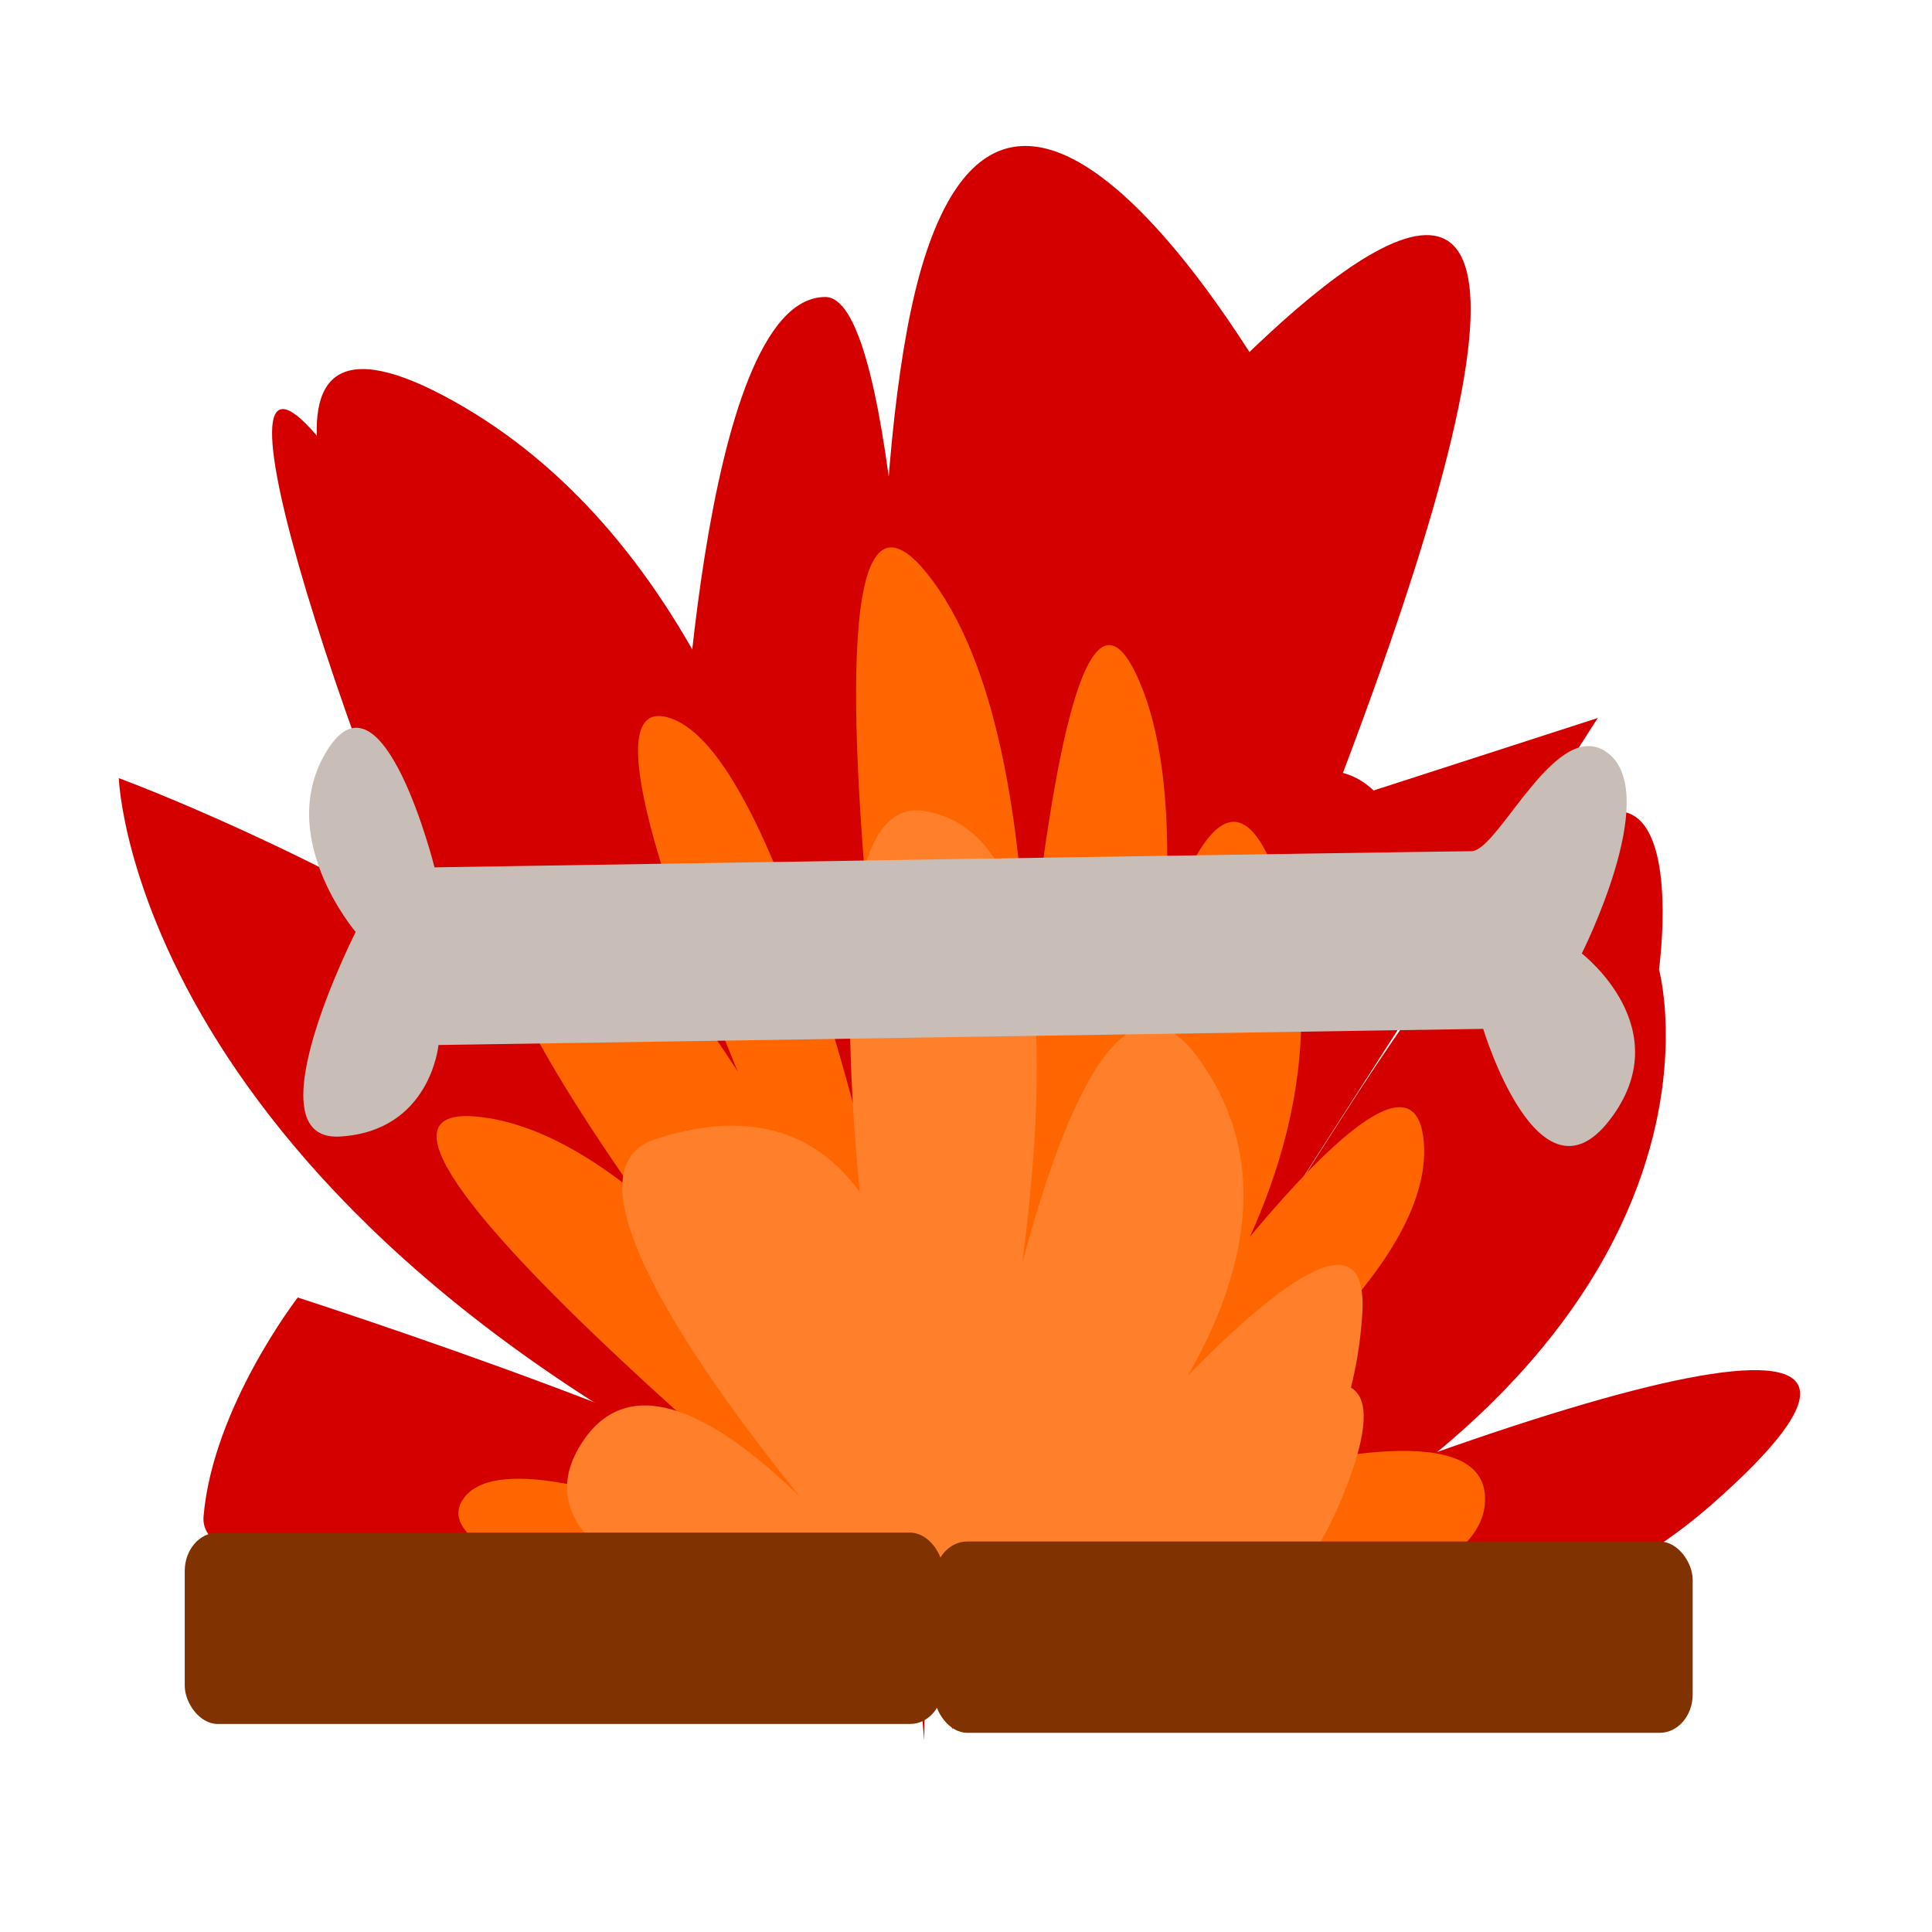 <?xml version="1.0" encoding="UTF-8" standalone="no"?>
<!-- Created with Inkscape (http://www.inkscape.org/) -->

<svg
   width="512"
   height="512"
   viewBox="0 0 135.467 135.467"
   version="1.1"
   id="svg1"
   inkscape:version="1.3.2 (091e20e, 2023-11-25)"
   sodipodi:docname="圖畫.svg"
   inkscape:export-filename="圖畫.png"
   inkscape:export-xdpi="60.476189"
   inkscape:export-ydpi="60.476189"
   xmlns:inkscape="http://www.inkscape.org/namespaces/inkscape"
   xmlns:sodipodi="http://sodipodi.sourceforge.net/DTD/sodipodi-0.dtd"
   xmlns="http://www.w3.org/2000/svg"
   xmlns:svg="http://www.w3.org/2000/svg">
  <sodipodi:namedview
     id="namedview1"
     pagecolor="#ffffff"
     bordercolor="#000000"
     borderopacity="0.25"
     inkscape:showpageshadow="2"
     inkscape:pageopacity="0.0"
     inkscape:pagecheckerboard="0"
     inkscape:deskcolor="#d1d1d1"
     inkscape:document-units="mm"
     inkscape:zoom="1.0166347"
     inkscape:cx="255.25392"
     inkscape:cy="300.00942"
     inkscape:window-width="1472"
     inkscape:window-height="919"
     inkscape:window-x="0"
     inkscape:window-y="37"
     inkscape:window-maximized="0"
     inkscape:current-layer="layer1" />
  <defs
     id="defs1" />
  <g
     inkscape:label="圖層 1"
     inkscape:groupmode="layer"
     id="layer1">
    <g
       id="g12"
       transform="matrix(1.269,0,0,1.473,-19.082,-75.013)">
      <path
         style="fill:#d40000;stroke:#edff00;stroke-width:0"
         d="M 63.242,124.662 C 22.382,109.307 21.601,87.966 21.601,87.966 c 0,0 46.065,14.574 40.079,34.354 -5.986,19.779 -50.489,-84.062 -22.382,-41.641 28.107,42.421 22.642,42.942 22.642,42.942 0,0 -47.366,-65.844 -21.861,-53.612 C 65.584,82.24 63.242,124.662 63.242,124.662 Z"
         id="path1" />
      <path
         style="fill:#d40000;stroke:#edff00;stroke-width:0"
         d="m 69.488,131.428 c 43.983,-13.273 37.216,-34.354 37.216,-34.354 0,0 3.383,-21.081 -17.697,7.287 C 67.926,132.73 68.447,131.949 68.447,131.949 L 103.321,85.103 82.761,90.829 67.926,126.744 c 3.383,5.726 1.562,4.685 1.562,4.685 z"
         id="path2" />
      <path
         style="fill:#d40000;stroke:#edff00;stroke-width:0"
         d="m 67.666,133.25 c 9.369,-47.366 18.738,-62.201 18.738,-62.201 0,0 -14.574,-23.423 -20.3,-7.808 -5.726,15.615 0,70.529 0,70.529 0,0 1.562,-68.707 -5.465,-68.707 -7.027,0 -8.068,24.724 -8.068,24.724 z"
         id="path3" />
      <path
         style="fill:#d40000;stroke:#edff00;stroke-width:0"
         d="M 67.926,109.046 C 93.431,67.926 94.472,98.636 94.472,98.636 Z"
         id="path4" />
      <path
         style="fill:#d40000;stroke:#edff00;stroke-width:0"
         d="m 70.269,125.703 c 4.685,-49.448 4.685,-49.448 4.685,-49.448 0,0 51.01,-54.133 -4.685,49.448 z"
         id="path5" />
      <path
         style="fill:#d40000;stroke:#edff00;stroke-width:0"
         d="m 70.008,128.045 c -4.424,0 -29.929,8.068 -37.737,0 -7.808,-8.068 38.257,0.781 31.751,-2.082 -6.506,-2.863 -38.257,2.342 -37.737,-2.863 0.521,-5.205 5.205,-10.41 5.205,-10.41 0,0 26.286,7.287 30.45,10.931 4.164,3.644 8.068,4.424 8.068,4.424 z"
         id="path6" />
      <path
         style="fill:#d40000;stroke:#edff00;stroke-width:0"
         d="M 71.049,128.045 C 104.102,115.813 124.401,111.389 109.567,122.58 94.732,133.771 71.049,128.045 71.049,128.045 Z"
         id="path7" />
      <path
         style="fill:#ff6600;stroke:#edff00;stroke-width:0"
         d="m 66.625,130.127 c 0,0 -29.148,-3.644 -26.025,-7.808 3.123,-4.164 25.765,5.986 25.765,5.986 0,0 -36.956,-25.505 -24.724,-24.204 12.232,1.301 25.505,22.382 25.505,22.382 0,0 -33.833,-34.093 -22.382,-33.052 11.451,1.041 22.902,30.97 22.902,30.97 0,0 -23.943,-41.641 -15.615,-39.298 8.328,2.342 15.875,41.12 15.875,41.12 0,0 -11.451,-58.817 -1.562,-47.887 9.89,10.931 3.383,45.805 3.383,45.805 0,0 2.342,-51.53 8.068,-41.12 5.726,10.41 -4.685,38.257 -4.685,38.257 0,0 7.027,-43.462 12.752,-27.847 5.726,15.615 -13.793,30.45 -13.793,30.45 0,0 20.56,-26.806 21.601,-18.738 1.041,8.068 -19.779,18.738 -19.779,18.738 0,0 23.943,-7.808 23.163,-1.301 -0.781,6.506 -30.45,7.547 -30.45,7.547 z"
         id="path9" />
      <path
         style="fill:#ff7f2a;stroke:#edff00;stroke-width:0"
         d="m 65.844,129.867 c 0,0 -23.943,-2.863 -18.738,-10.15 5.205,-7.287 18.478,8.849 18.478,8.849 0,0 -22.661,-21.104 -14.314,-23.423 18.738,-5.205 14.834,23.423 14.834,23.423 0,0 -9.239,-40.332 -10e-7,-39.038 13.013,1.822 1.562,38.257 1.562,38.257 0,0 5.726,-35.655 13.533,-26.546 9.825,11.462 -11.972,26.546 -11.972,26.546 0,0 21.81,-24.084 21.081,-14.314 -1.198,16.03 -21.668,15.867 -21.861,15.095 0,0 27.784,-21.366 20.82,-6.506 -6.407,13.672 -23.423,7.808 -23.423,7.808 z"
         id="path8"
         sodipodi:nodetypes="cscscscscscsc" />
      <rect
         style="fill:#803300;stroke:#edff00;stroke-width:0"
         id="rect10"
         width="41.901"
         height="9.109"
         x="25.245"
         y="123.881"
         ry="1.822" />
      <rect
         style="fill:#803300;stroke:#edff00;stroke-width:0"
         id="rect10-9"
         width="41.901"
         height="9.109"
         x="66.663"
         y="124.302"
         ry="1.822" />
    </g>
    <path
       style="fill:#c8beb7;stroke:#edff00;stroke-width:0"
       d="m 30.744,73.274 73.255,-1.132 c 0,0 3.87,12.835 8.846,6.417 4.976,-6.417 -1.935,-11.702 -1.935,-11.702 0,0 5.529,-10.947 1.935,-13.967 -3.594,-3.02 -7.74,6.795 -9.675,6.795 -1.935,0 -72.702,1.132 -72.702,1.132 0,0 -3.594,-14.345 -7.464,-8.305 -3.87,6.04 1.935,12.835 1.935,12.835 0,0 -7.464,14.722 -1.106,14.345 6.358,-0.377 6.911,-6.417 6.911,-6.417 z"
       id="path12"
       sodipodi:nodetypes="ccscsscscsc" />
  </g>
</svg>
